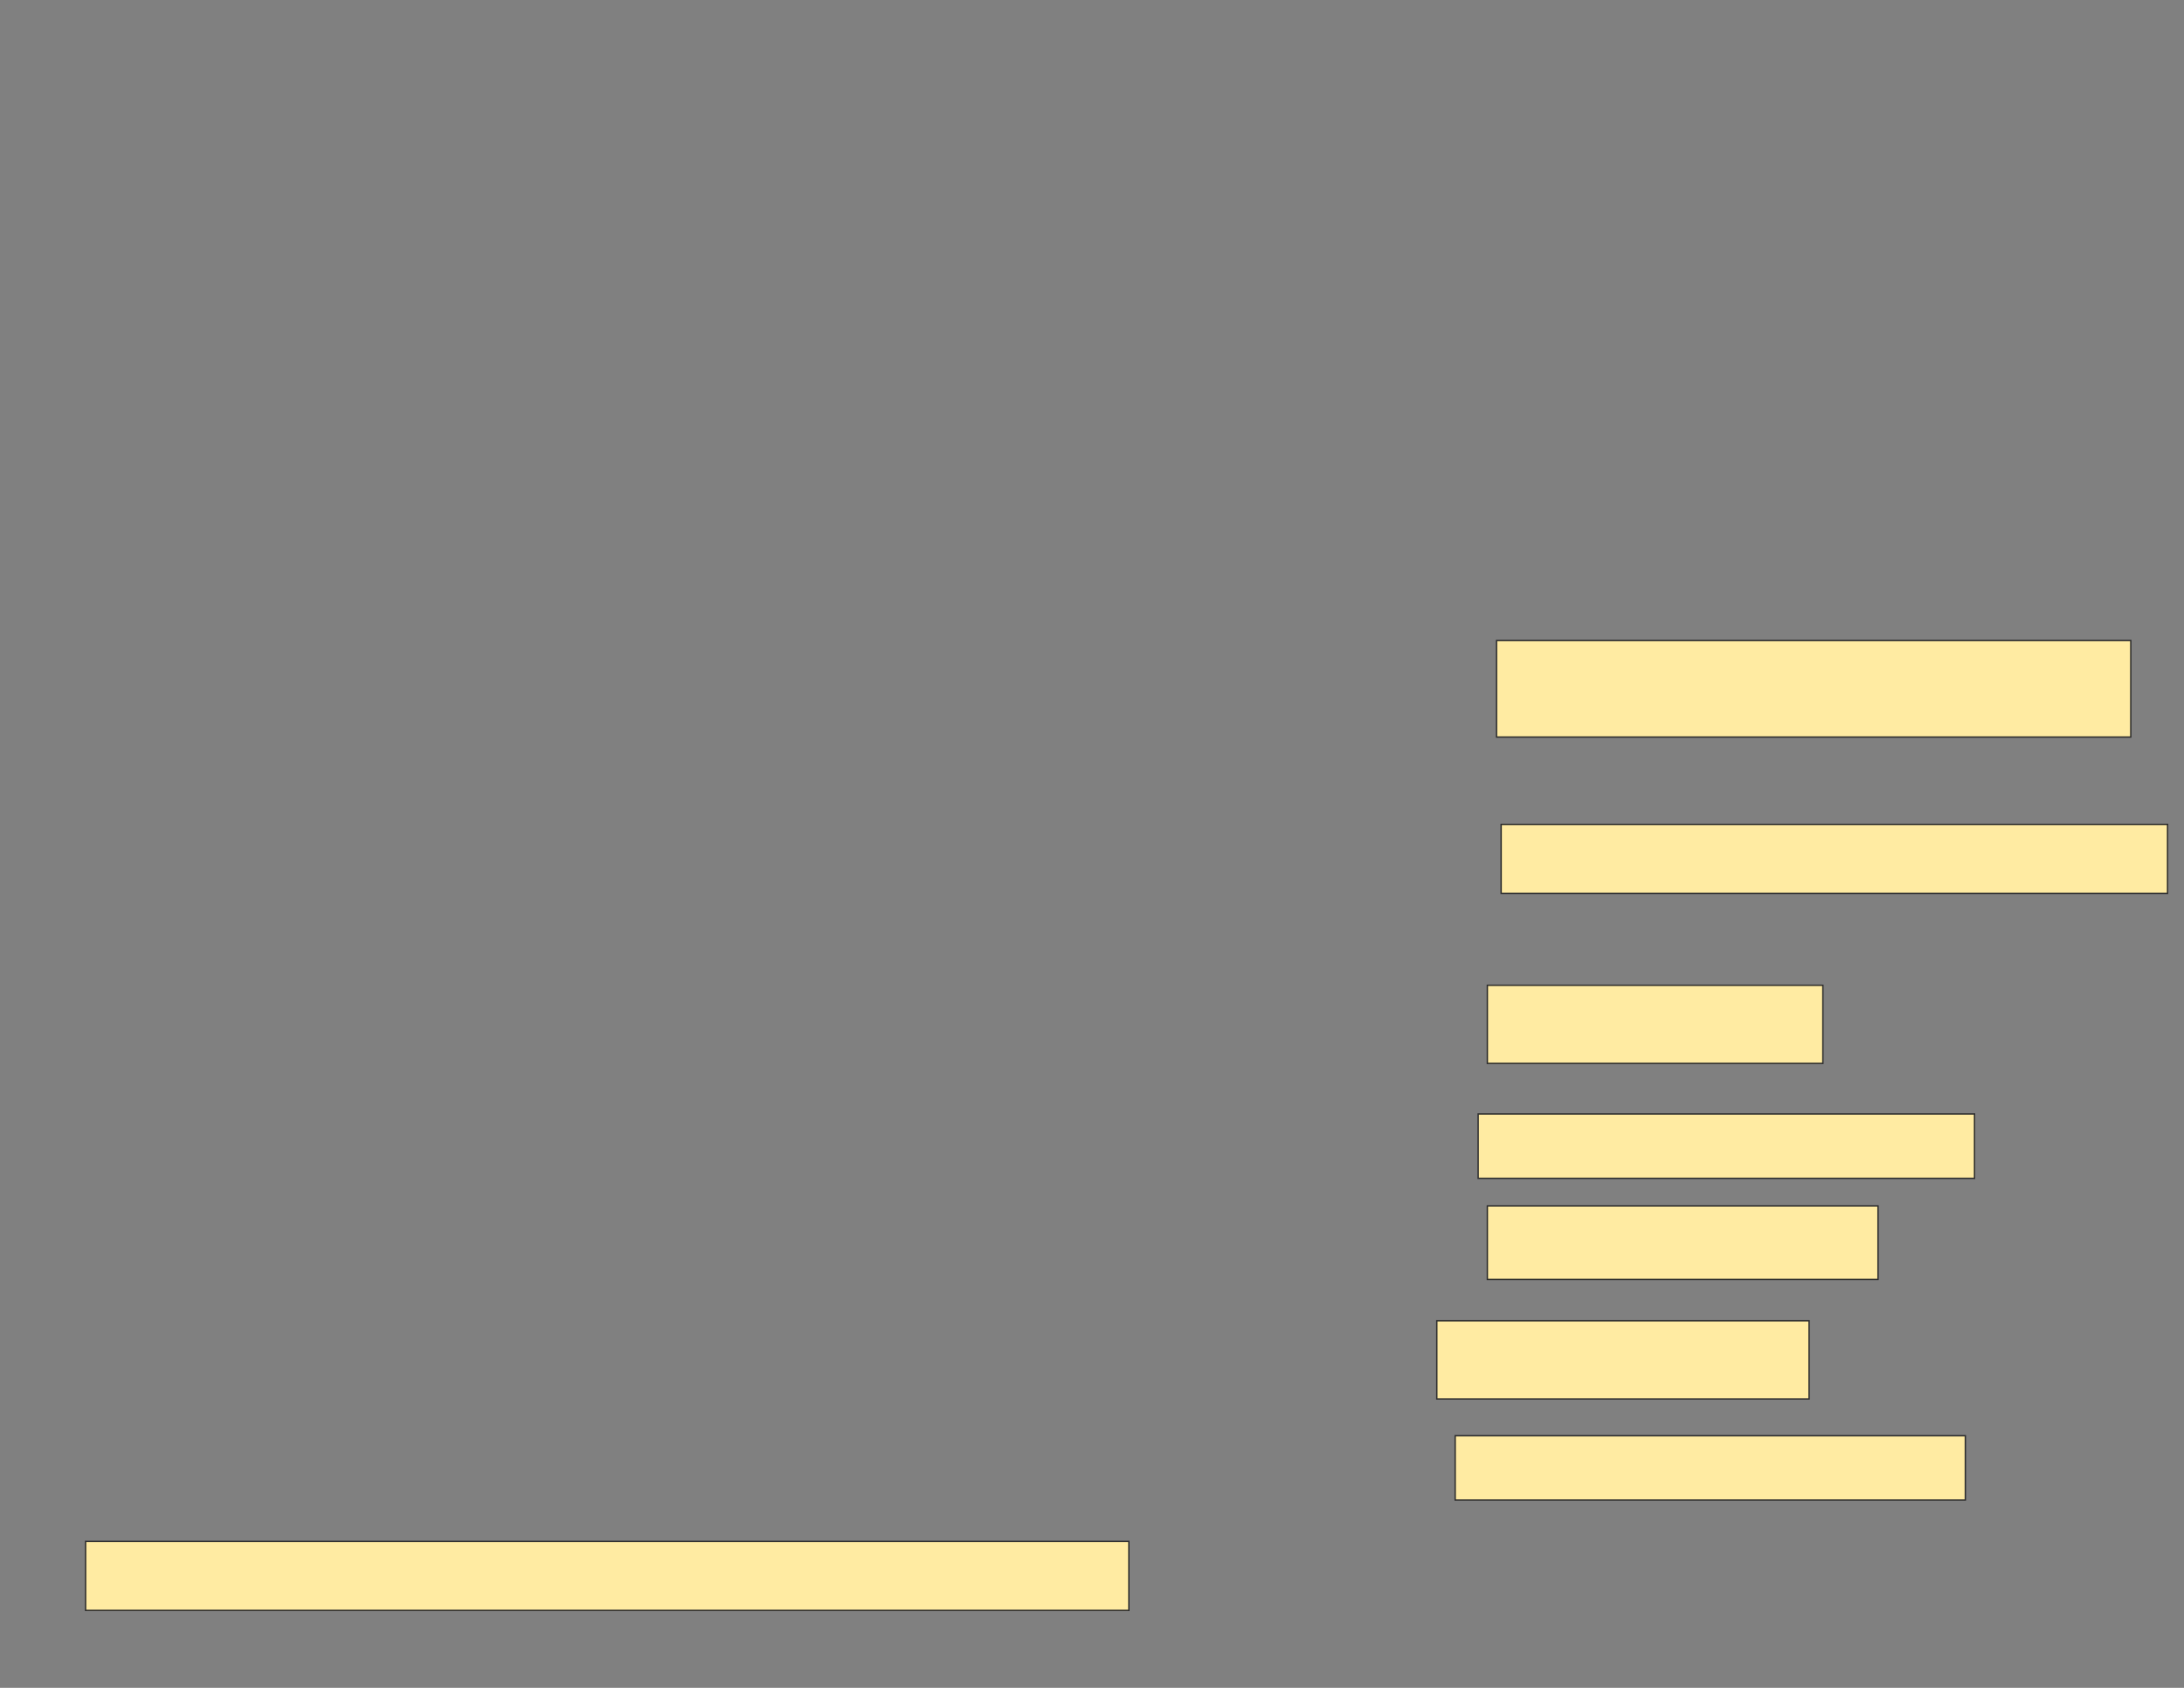 <svg xmlns="http://www.w3.org/2000/svg" width="1584" height="1224">
 <rect width="100%" height="100%" fill="#808080" stroke="none"/>
 <!-- Created with Image Occlusion Enhanced -->
 <g>
  <title>Labels</title>
 </g>
 <g>
  <title>Masks</title>
  <g id="237d62fde36343498bd247e01253260e-ao-1">
   <rect height="46.667" width="370" y="1041.17" x="1055.413" stroke="#2D2D2D" fill="#FFEBA2"/>
   <rect height="50" width="756.667" y="1117.837" x="62.079" stroke="#2D2D2D" fill="#FFEBA2"/>
  </g>
  <g id="237d62fde36343498bd247e01253260e-ao-2">
   <rect height="46.667" width="360" y="807.837" x="1072.079" stroke="#2D2D2D" fill="#FFEBA2"/>
   <rect height="53.333" width="283.333" y="874.504" x="1078.746" stroke="#2D2D2D" fill="#FFEBA2"/>
   <rect height="56.667" width="270" y="957.837" x="1042.079" stroke="#2D2D2D" fill="#FFEBA2"/>
  </g>
  <g id="237d62fde36343498bd247e01253260e-ao-3">
   <rect height="70" width="460" y="464.504" x="1085.413" stroke="#2D2D2D" fill="#FFEBA2"/>
   <rect height="56.667" width="243.333" y="714.504" x="1078.746" stroke="#2D2D2D" fill="#FFEBA2"/>
   <rect height="50" width="483.333" y="597.837" x="1088.746" stroke="#2D2D2D" fill="#FFEBA2"/>
  </g>
 </g>
</svg>